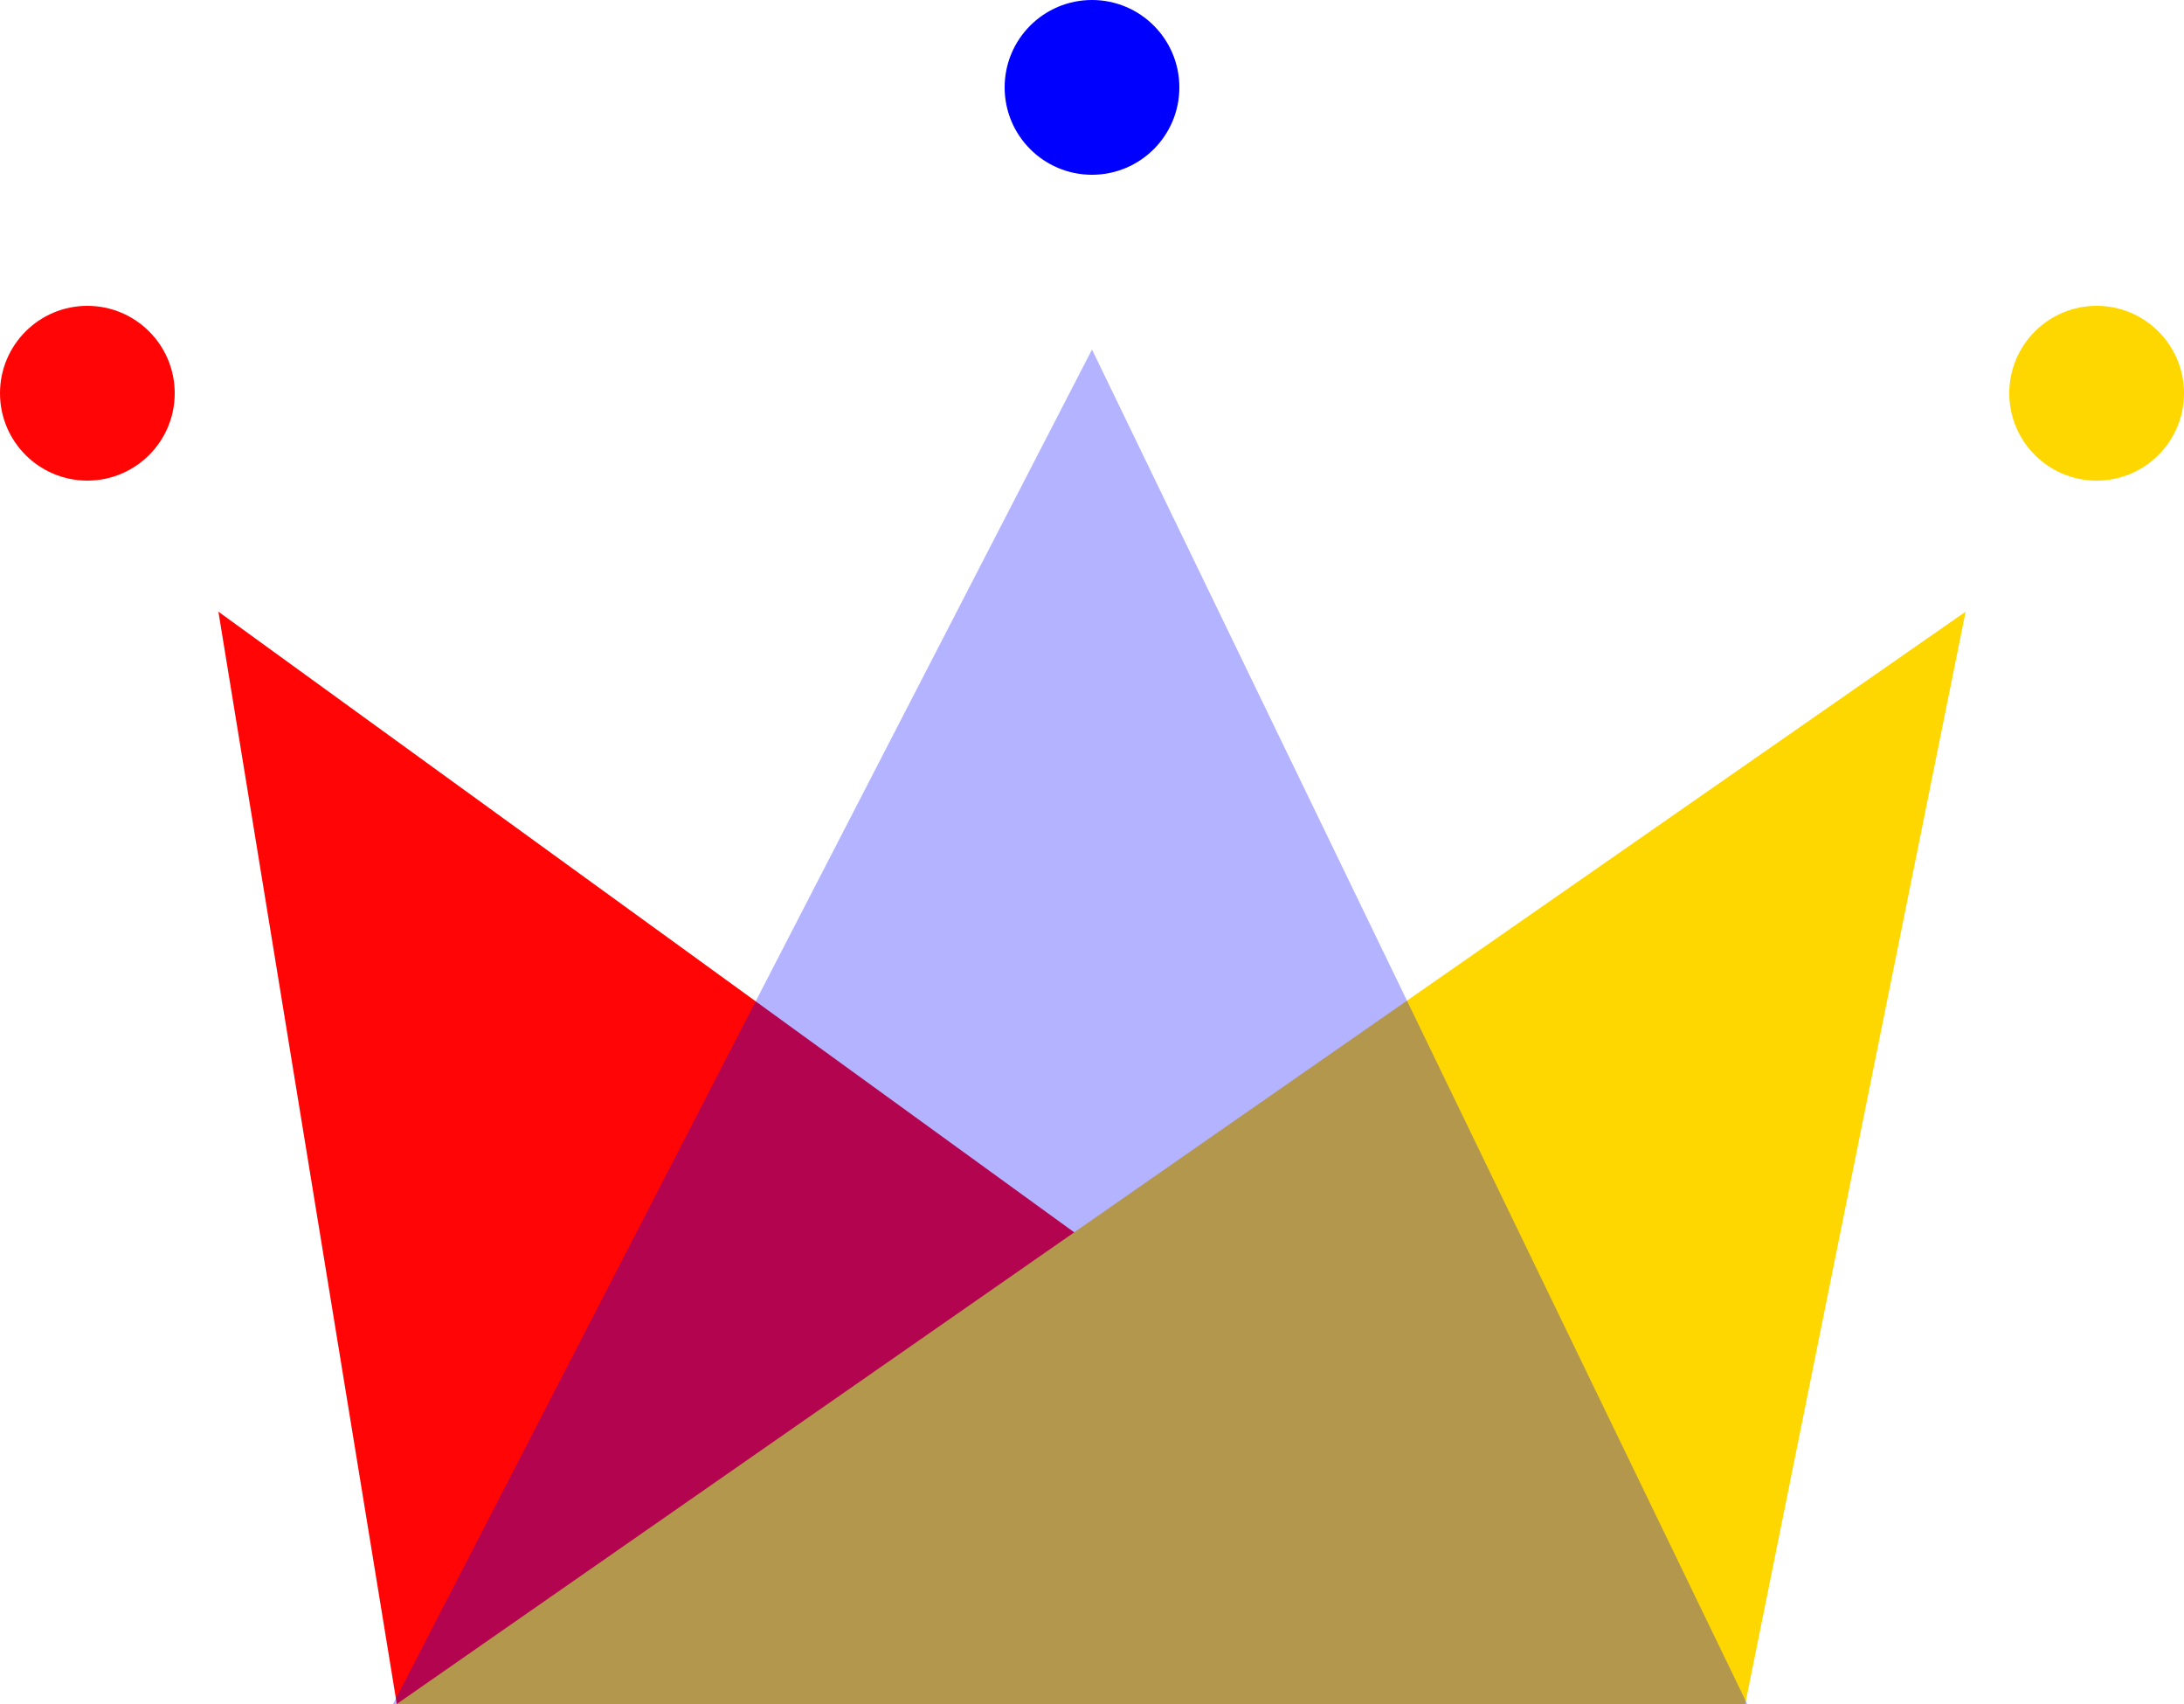 <?xml version="1.0" encoding="UTF-8"?>
<svg width="50px" height="39px" viewBox="0 0 50 39" version="1.1" xmlns="http://www.w3.org/2000/svg" xmlns:xlink="http://www.w3.org/1999/xlink">
    <!-- Generator: Sketch 53.2 (72643) - https://sketchapp.com -->
    <title>Group</title>
    <desc>Created with Sketch.</desc>
    <g id="WiP" stroke="none" stroke-width="1" fill="none" fill-rule="evenodd">
        <g id="Artboard" transform="translate(-90, -38)">
            <g id="Group" transform="translate(90, 38)">
                

                <!-- <polygon id="Rectangle" fill="#808282" points="3 14 25 26.5 47 14 40.855176 39 9.08421785 39"></polygon> -->
                
                <polygon id="Rectangle" fill="#ff0505" points="5 14 25 28.5 39 39 9.084 39"></polygon>

                <polygon id="Rectangle" fill="gold" points="45 14 39.955 39 9.084 39"></polygon>
                
                <polygon id="Triangle" fill-opacity="0.3" fill="blue" points="25 8 40 39 9 39"></polygon>
                
                
                
                <circle id="Oval" fill="#ff0505" cx="2" cy="9" r="2"></circle>
                <circle id="Oval" fill="blue" cx="25" cy="2" r="2"></circle>
                <circle id="Oval" fill="gold " cx="48" cy="9" r="2"></circle>
            </g>
        </g>
    </g>
</svg>